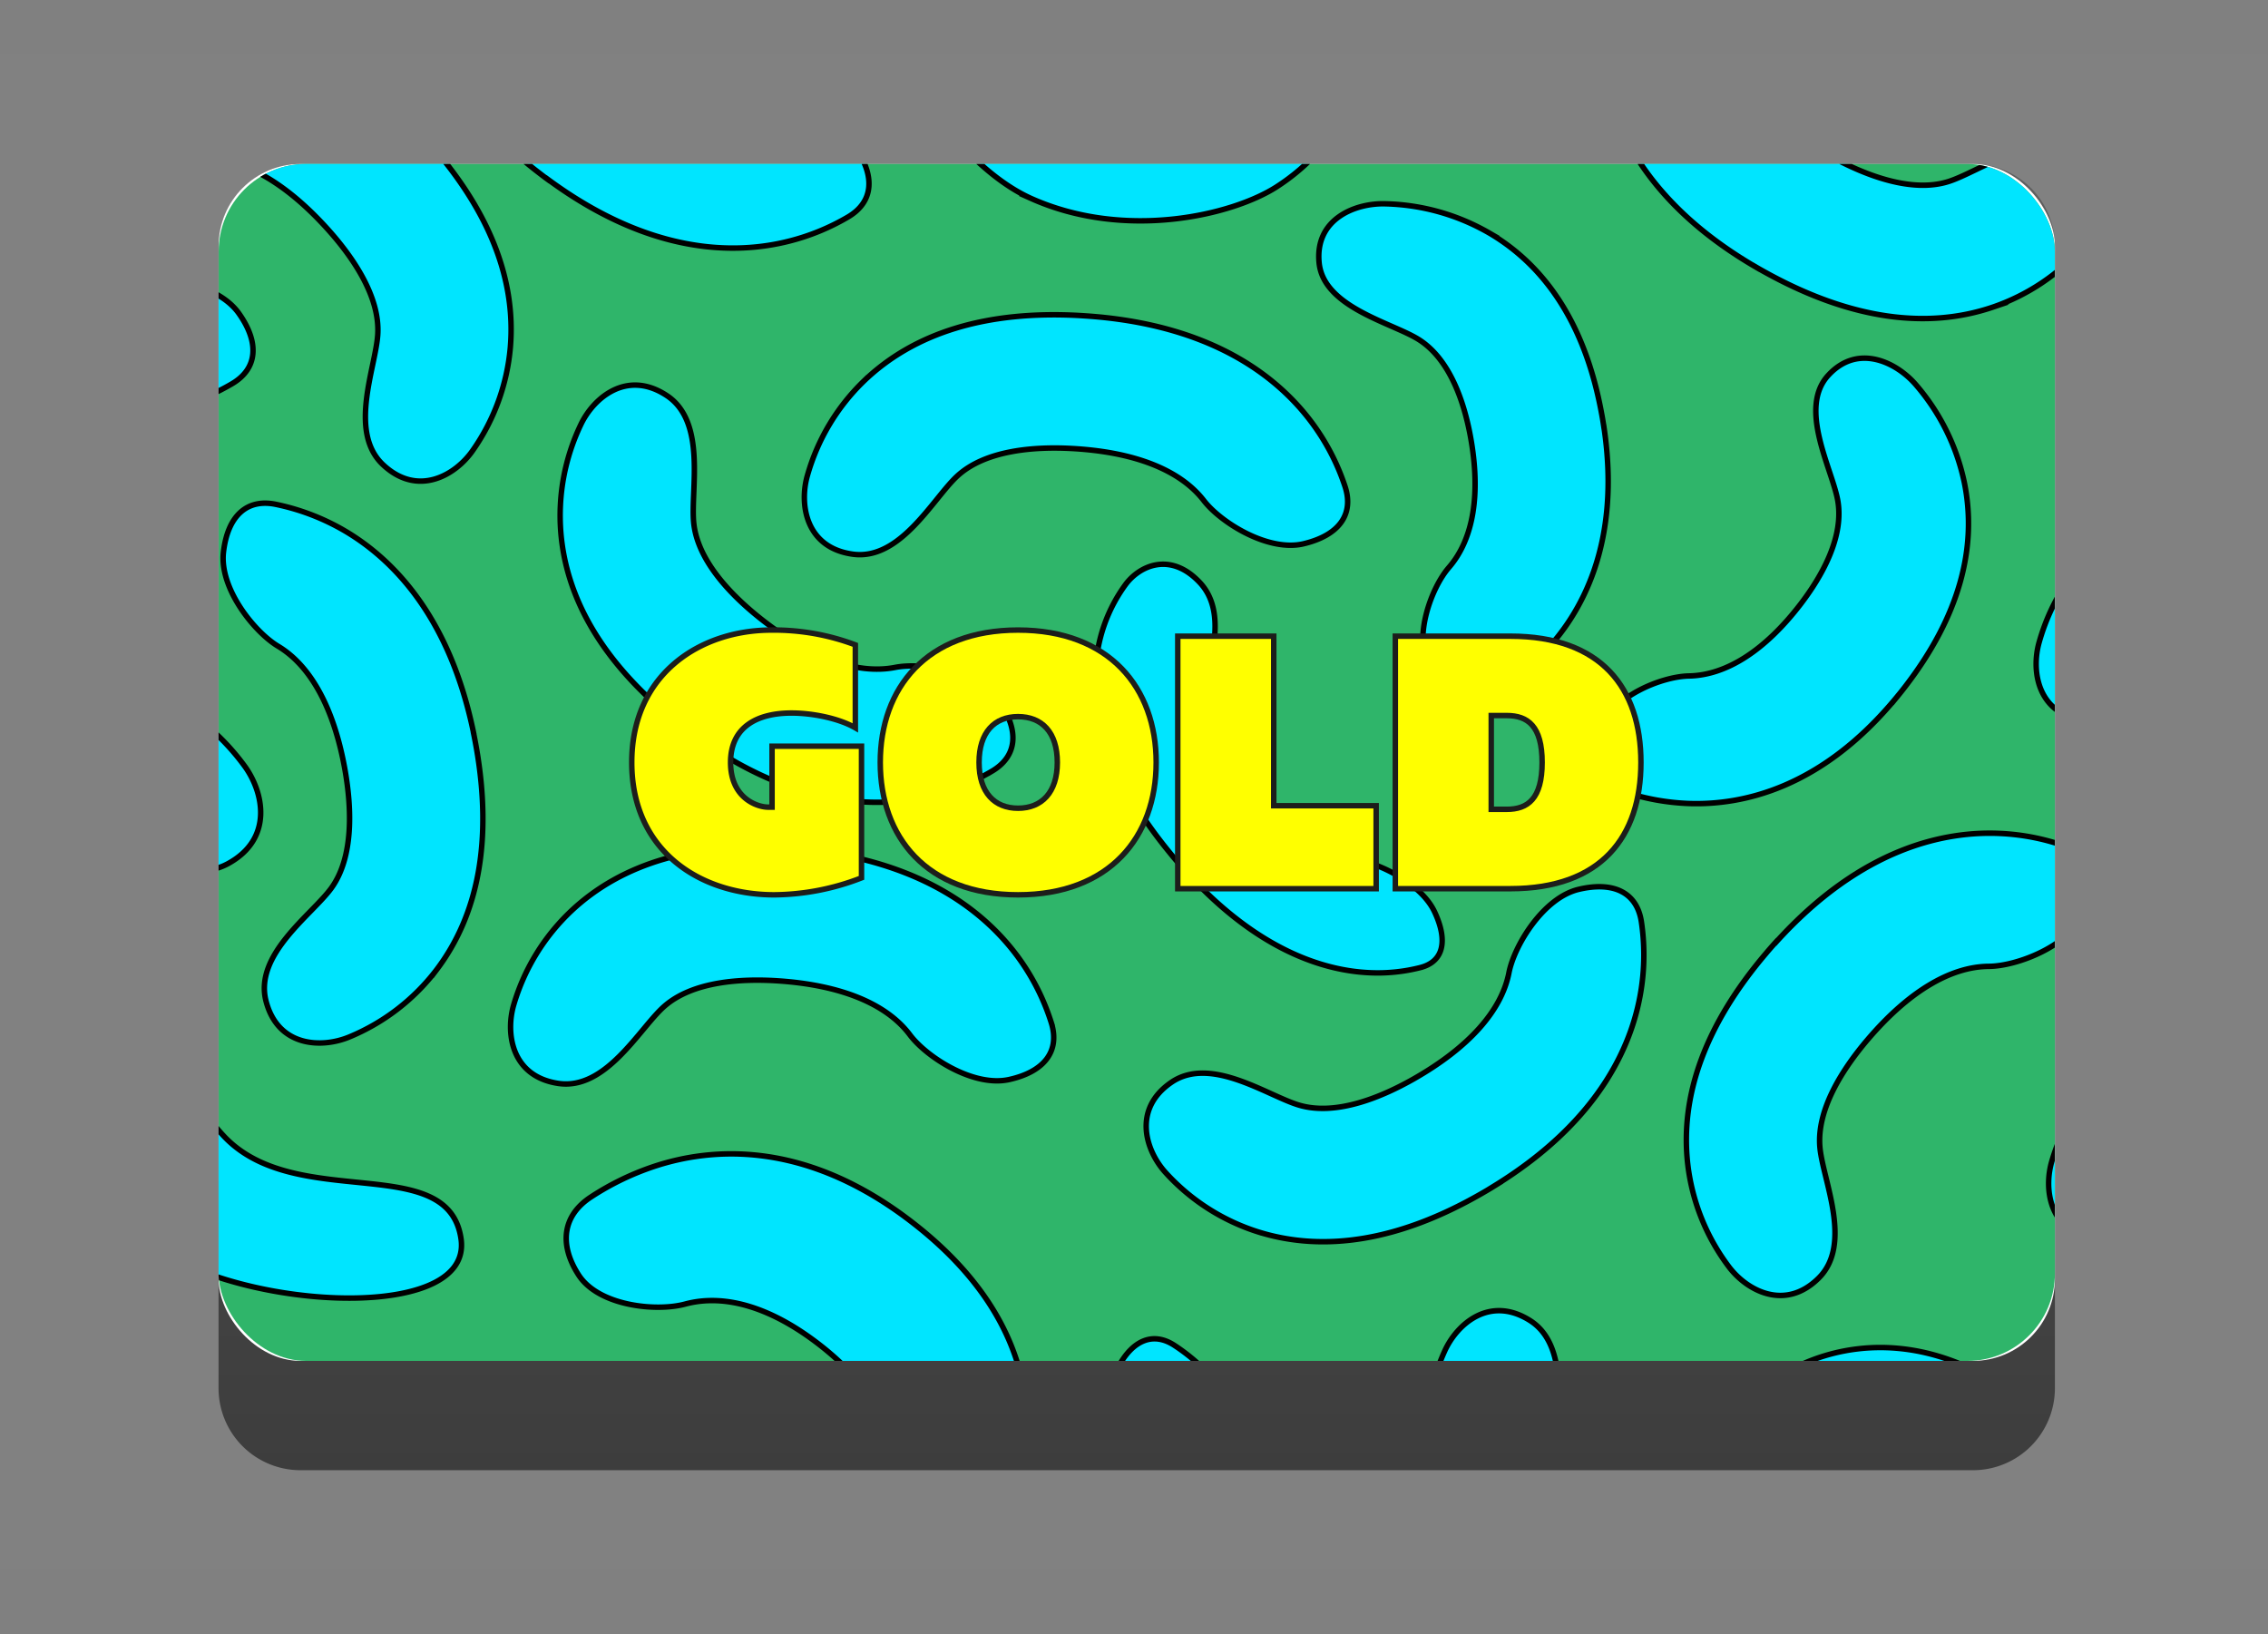 <svg xmlns="http://www.w3.org/2000/svg" xmlns:xlink="http://www.w3.org/1999/xlink" width="415.002" height="299" viewBox="0 0 415.002 299">
  <rect x="0" y="0" width="415.002" height="299" fill="#808080" stroke="none"/>
  <defs>
    <linearGradient id="linear-gradient" x1="0.5" x2="0.5" y2="1" gradientUnits="objectBoundingBox">
      <stop offset="0" stop-color="#474747" stop-opacity="0.58"/>
      <stop offset="1" stop-color="#0e0e0e" stop-opacity="0.588"/>
    </linearGradient>
    <clipPath id="clip-path">
      <rect id="Rectangle_8" data-name="Rectangle 8" width="336" height="219" rx="16" transform="translate(-0.02)" fill="none"/>
    </clipPath>
    <clipPath id="clip-path-2">
      <rect id="Rectangle_7" data-name="Rectangle 7" width="763.94" height="445.27" transform="translate(-213.99 -159.18)" fill="none"/>
    </clipPath>
    <clipPath id="clip-path-3">
      <rect id="Rectangle_6" data-name="Rectangle 6" width="765.64" height="721.59" transform="translate(-216.35 -328.51)" fill="none"/>
    </clipPath>
  </defs>
  <g id="Group_161" data-name="Group 161" transform="translate(1.002 -609)">
    <path id="Path_482" data-name="Path 482" d="M0,0H415V277H0Z" transform="translate(-1.002 619)" fill="rgba(255,255,255,0.01)"/>
    <g id="Group_163" data-name="Group 163" transform="translate(-7.012 284)">
      <path id="Path_481" data-name="Path 481" d="M15,0H321.02a15,15,0,0,1,15,15V224a15,15,0,0,1-15,15H15A15,15,0,0,1,0,224V15A15,15,0,0,1,15,0Z" transform="translate(46 355)" fill="url(#linear-gradient)"/>
      <g id="Group_160" data-name="Group 160" transform="translate(7.005 36)">
        <rect id="Rectangle_16" data-name="Rectangle 16" width="336.02" height="219" rx="15" transform="translate(39 319)" fill="#fff"/>
        <g id="Group_19" data-name="Group 19" transform="translate(-524.995 -38.5)">
          <g id="Монтажная_область_1_2_" data-name="Монтажная область 1 (2)" transform="translate(564.01 357.5)">
            <rect id="Rectangle_5" data-name="Rectangle 5" width="336" height="219" rx="16" fill="#2fb56a"/>
            <g id="Group_17" data-name="Group 17" clip-path="url(#clip-path)">
              <g id="Group_16" data-name="Group 16" clip-path="url(#clip-path-2)">
                <g id="Group_15" data-name="Group 15" clip-path="url(#clip-path-3)">
                  <g id="Group_14" data-name="Group 14">
                    <path id="Path_77" data-name="Path 77" d="M148.71,6.33c-17.28-7.71-32.53-38.01-31.93-43.04.6-4.98,4.46-11.45,12.34-9.3s10.84,19.58,29.14,27.69,35.78.12,40.77,3.78,5.98,7.96,2.68,11.72a38.457,38.457,0,0,1-8.18,7.04c-8.01,5.13-27.54,9.82-44.82,2.11Z" fill="#00e5ff" stroke="#000" stroke-miterlimit="10" stroke-width="1"/>
                    <path id="Path_78" data-name="Path 78" d="M-52.52,33.32c-.75-.55-1.5-1.13-2.26-1.72C-68.1,21.12-75.38,9.32-76.44-3.47a38.551,38.551,0,0,1,3.65-19.71c2.3-4.89,8.44-10.18,15.76-5.32s4.3,17.3,4.91,23.28C-51.4,1.87-44.97,8.3-39.7,12.44c9.02,7.09,17.48,10.14,24.45,8.78,5-.97,15.09.68,18.94,6.11s3.4,10.15-1.24,12.88A41.061,41.061,0,0,1-8.29,44.62c-9.92,2.53-25.49,2.5-44.22-11.32Z" fill="#00e5ff" stroke="#000" stroke-miterlimit="10" stroke-width="1"/>
                    <path id="Path_79" data-name="Path 79" d="M60.19,2.81c-.75-.55-1.5-1.13-2.26-1.72C44.61-9.39,37.33-21.19,36.27-33.98a38.551,38.551,0,0,1,3.65-19.71c2.3-4.89,8.44-10.18,15.76-5.32s4.3,17.3,4.91,23.28c.72,7.09,7.15,13.52,12.42,17.66,9.02,7.09,17.48,10.14,24.45,8.78,5-.97,15.09.68,18.94,6.11s3.4,10.15-1.24,12.88a41.061,41.061,0,0,1-10.74,4.41C94.5,16.64,78.93,16.61,60.2,2.79Z" fill="#00e5ff" stroke="#000" stroke-miterlimit="10" stroke-width="1"/>
                    <path id="Path_80" data-name="Path 80" d="M-9.64,259.4c-4.15-12.94-4.5-20.41-.5-28.5A28.086,28.086,0,0,1-.75,220.2c3.18-2.18,8.86-3.32,11.57,2.07S3.51,239.6,6.54,252.88s24.8,15.81,20.26,26.66-32.28-7.2-36.43-20.14Z" fill="#00e5ff" stroke="#000" stroke-miterlimit="10" stroke-width="1"/>
                    <path id="Path_81" data-name="Path 81" d="M-13.74,196.51C-28,183.61-33.8,174.82-34.82,162.37a37.648,37.648,0,0,1,3.55-19.19c2.24-4.76,8.21-9.91,15.34-5.18s3.7,25.82,16.87,39.86,41.05,2.64,43.41,18.79S.53,209.4-13.74,196.5Z" fill="#00e5ff" stroke="#000" stroke-miterlimit="10" stroke-width="1"/>
                    <path id="Path_82" data-name="Path 82" d="M86.53,104.21c-.75-.55-1.5-1.13-2.26-1.72C70.95,92.01,63.67,80.21,62.61,67.42a38.551,38.551,0,0,1,3.65-19.71c2.3-4.89,8.44-10.18,15.76-5.32s4.3,17.3,4.91,23.28c.72,7.09,7.15,13.52,12.42,17.66,9.02,7.09,17.48,10.14,24.45,8.78,5-.97,15.09.68,18.94,6.11s3.4,10.15-1.24,12.88a41.061,41.061,0,0,1-10.74,4.41c-9.92,2.53-25.49,2.5-44.22-11.32Z" fill="#00e5ff" stroke="#000" stroke-miterlimit="10" stroke-width="1"/>
                    <path id="Path_83" data-name="Path 83" d="M175.6,127.88c-.55-.63-1.09-1.28-1.64-1.96-9.65-11.79-14.18-23.17-13.47-33.81A28.56,28.56,0,0,1,165.91,77c2.51-3.44,8.18-6.18,13.6-.44s1.4,15.11,1.16,20.12c-.28,5.93,4.21,12.74,8.03,17.41,6.53,7.98,13.11,12.54,19,13.16,4.23.44,12.31,4.27,14.81,9.63s1.55,9.08-2.61,10.15a31.6,31.6,0,0,1-9.37.94c-8.46-.39-21.25-4.25-34.93-20.09Z" fill="#00e5ff" stroke="#000" stroke-miterlimit="10" stroke-width="1"/>
                    <path id="Path_84" data-name="Path 84" d="M46.65,104.17c.19.91.36,1.84.53,2.79,2.89,16.7.41,30.34-7.36,40.55a38.63,38.63,0,0,1-15.89,12.21c-4.98,2.09-13.08,1.92-15.27-6.58s8.37-15.74,11.92-20.59c4.2-5.75,3.72-14.83,2.58-21.44-1.96-11.3-6.21-19.23-12.3-22.88C6.5,85.61.11,77.63.88,71.02s4.26-9.82,9.54-8.75a41.7,41.7,0,0,1,10.94,3.9c9.06,4.75,20.62,15.19,25.3,37.99Z" fill="#00e5ff" stroke="#000" stroke-miterlimit="10" stroke-width="1"/>
                    <path id="Path_85" data-name="Path 85" d="M-60.61,100.44c.92-.44,1.87-.87,2.84-1.3,17.05-7.48,32.26-8.44,45.2-2.84A42.48,42.48,0,0,1,4.65,110.03c3.58,4.8,5.5,13.44-3,18.02s-18.99-4.78-25.11-7.29c-7.24-2.97-16.8-.06-23.55,2.9-11.54,5.07-18.88,11.69-21.17,19.15-1.64,5.35-8.47,14.27-15.72,15.2s-11.6-1.95-11.84-7.87a45.341,45.341,0,0,1,1.28-12.69c2.68-10.92,10.77-26,33.85-37Z" fill="#00e5ff" stroke="#000" stroke-miterlimit="10" stroke-width="1"/>
                    <path id="Path_86" data-name="Path 86" d="M35.91-6.68c.65.67,1.29,1.36,1.94,2.08C49.24,7.95,54.46,20.8,53.37,33.58A38.7,38.7,0,0,1,46.5,52.41c-3.1,4.48-10.01,8.63-16.42,2.62s-1.36-17.77-.97-23.78c.47-7.11-4.8-14.52-9.31-19.49C12.1,3.27,4.26-1.15-2.84-.97-7.93-.84-17.6-4.15-20.5-10.14s-1.67-10.58,3.37-12.5A41.046,41.046,0,0,1-5.81-25.2c10.2-.84,25.55,1.78,41.72,18.52Z" fill="#00e5ff" stroke="#000" stroke-miterlimit="10" stroke-width="1"/>
                    <path id="Path_87" data-name="Path 87" d="M125.51,192.59c.75.55,1.5,1.13,2.26,1.73,13.27,10.55,20.08,22.98,20.26,36.96a47.8,47.8,0,0,1-5.28,21.93c-2.78,5.54-9.64,11.8-16.99,7s-3.27-18.7-3.47-25.23c-.24-7.73-6.55-14.33-11.8-18.51-8.98-7.14-17.68-9.87-25.12-7.87-5.34,1.44-15.85.35-19.51-5.33s-2.85-10.91,2.25-14.25a49.689,49.689,0,0,1,11.64-5.63c10.63-3.5,27.05-4.61,45.78,9.21Z" fill="#00e5ff" stroke="#000" stroke-miterlimit="10" stroke-width="1"/>
                    <path id="Path_88" data-name="Path 88" d="M385.64,58.38c-.93-.08-1.87-.14-2.84-.2-16.92-.91-30.18,3.15-39.41,12.07a38.678,38.678,0,0,0-10.26,17.22c-1.51,5.24-.37,13.21,8.33,14.39S356.1,91.7,360.51,87.6c5.22-4.85,14.29-5.44,20.99-5.08,11.46.62,19.83,3.91,24.17,9.53,3.11,4.03,11.79,9.44,18.26,7.9s9.26-5.38,7.57-10.5a41.219,41.219,0,0,0-5.16-10.4c-5.79-8.44-17.51-18.7-40.7-20.67Z" fill="#00e5ff" stroke="#000" stroke-miterlimit="10" stroke-width="1"/>
                    <path id="Path_89" data-name="Path 89" d="M160.24,27.92c-.93-.08-1.87-.14-2.84-.2-16.92-.91-30.18,3.15-39.41,12.07a38.678,38.678,0,0,0-10.26,17.22c-1.5,5.19-.37,13.21,8.33,14.39s14.64-10.16,19.05-14.26c5.22-4.85,14.29-5.44,20.99-5.08,11.46.62,19.83,3.91,24.17,9.53,3.11,4.03,11.79,9.44,18.26,7.9s9.26-5.38,7.57-10.5a41.218,41.218,0,0,0-5.16-10.4c-5.79-8.44-17.51-18.7-40.7-20.67Z" fill="#00e5ff" stroke="#000" stroke-miterlimit="10" stroke-width="1"/>
                    <path id="Path_90" data-name="Path 90" d="M253.47,48.13c-.13-.86-.27-1.72-.44-2.6-2.86-15.49-9.75-26.54-20.47-32.86a39.913,39.913,0,0,0-19.03-5.38c-5.38-.18-12.95,2.65-12.17,10.77s13.14,10.93,18.1,13.98c5.88,3.61,8.46,11.68,9.59,17.8,1.93,10.48.58,18.78-3.93,23.98-3.23,3.72-6.58,12.78-3.65,18.28s7.29,7.14,11.9,4.46a42.173,42.173,0,0,0,8.99-7.01c6.94-7.13,14.33-20.03,11.12-41.42Z" fill="#00e5ff" stroke="#000" stroke-miterlimit="10" stroke-width="1"/>
                    <path id="Path_91" data-name="Path 91" d="M307.09,97.53c.55-.67,1.1-1.36,1.64-2.07,9.58-12.5,13.18-25.02,10.69-37.21a39.9,39.9,0,0,0-8.76-17.74c-3.47-4.12-10.64-7.84-16.15-1.82s.69,17.07,1.74,22.8c1.25,6.78-3,14.1-6.79,19.05C282.97,89,275.9,93.55,269.03,93.68c-4.93.09-13.9,3.67-16.02,9.53s-.42,10.2,4.66,11.82a42.55,42.55,0,0,0,11.22,1.98c9.94.37,24.47-2.78,38.2-19.49Z" fill="#00e5ff" stroke="#000" stroke-miterlimit="10" stroke-width="1"/>
                    <path id="Path_92" data-name="Path 92" d="M388.39,154.03c-.93-.09-1.87-.17-2.83-.24-16.91-1.15-30.22,2.71-39.58,11.49a38.594,38.594,0,0,0-10.51,17.07c-1.57,5.17-.57,13.21,8.12,14.51s14.79-9.95,19.25-13.98c5.29-4.77,14.37-5.23,21.06-4.78,11.45.78,19.77,4.2,24.03,9.88,3.06,4.07,11.65,9.61,18.15,8.17s9.33-5.25,7.72-10.39a41.333,41.333,0,0,0-5.01-10.48c-5.66-8.52-17.23-18.95-40.39-21.26Z" fill="#00e5ff" stroke="#000" stroke-miterlimit="10" stroke-width="1"/>
                    <path id="Path_93" data-name="Path 93" d="M106.95,125.4c-.93-.09-1.87-.17-2.83-.24-16.91-1.15-30.22,2.71-39.58,11.49a38.594,38.594,0,0,0-10.51,17.07c-1.57,5.17-.57,13.21,8.12,14.51s14.79-9.95,19.25-13.98c5.29-4.77,14.37-5.23,21.06-4.78,11.45.78,19.77,4.2,24.03,9.88,3.06,4.07,11.65,9.61,18.15,8.17s9.33-5.25,7.72-10.39a41.333,41.333,0,0,0-5.01-10.48c-5.66-8.52-17.23-18.95-40.39-21.26Z" fill="#00e5ff" stroke="#000" stroke-miterlimit="10" stroke-width="1"/>
                    <path id="Path_94" data-name="Path 94" d="M284.99,142.32c-.63.69-1.25,1.4-1.87,2.14-10.98,12.91-15.79,25.92-14.29,38.66a38.632,38.632,0,0,0,7.47,18.6c3.22,4.33,10.28,8.31,16.5,2.1s.79-17.81.21-23.79c-.7-7.09,4.34-14.66,8.68-19.77,7.43-8.74,15.13-13.4,22.23-13.45,5.09-.03,14.65-3.65,17.36-9.73s1.33-10.62-3.76-12.38a41.046,41.046,0,0,0-11.4-2.2c-10.22-.51-25.48,2.59-41.11,19.84Z" fill="#00e5ff" stroke="#000" stroke-miterlimit="10" stroke-width="1"/>
                    <path id="Path_95" data-name="Path 95" d="M281.33,18.88c.8.47,1.63.93,2.48,1.39,14.91,8.05,28.63,10.05,40.79,5.94a38.6,38.6,0,0,0,16.64-11.18c3.57-4.05,5.99-11.79-1.38-16.57s-17.58,2.93-23.32,4.75c-6.79,2.15-15.25-1.19-21.15-4.38-10.09-5.45-16.25-12.01-17.78-18.94-1.09-4.97-6.62-13.57-13.13-14.95s-10.67.91-11.33,6.26a41.255,41.255,0,0,0,.22,11.61c1.62,10.1,7.84,24.39,27.96,36.08Z" fill="#00e5ff" stroke="#000" stroke-miterlimit="10" stroke-width="1"/>
                    <path id="Path_96" data-name="Path 96" d="M335.8,231.17c.57.55,1.14,1.11,1.71,1.7,10.03,10.27,14.85,20.98,14.33,31.84a32.721,32.721,0,0,1-5.23,16.15c-2.49,3.88-8.21,7.62-13.82,2.73s-1.71-15-1.56-20.1c.18-6.03-4.52-12.14-8.49-16.2-6.79-6.95-13.56-10.44-19.57-10.07-4.31.27-12.6-2.23-15.23-7.22s-1.74-8.9,2.46-10.68a34.891,34.891,0,0,1,9.51-2.52c8.61-1.03,21.69.71,35.89,14.37Z" fill="#00e5ff" stroke="#000" stroke-miterlimit="10" stroke-width="1"/>
                    <path id="Path_97" data-name="Path 97" d="M190.32,260.46c-.14.78-.29,1.56-.46,2.36-2.95,14.05-9.16,24.02-18.47,29.63a32.827,32.827,0,0,1-16.33,4.65c-4.57.09-10.9-2.58-9.96-9.96s11.51-9.77,15.83-12.48c5.11-3.21,7.57-10.51,8.74-16.07,1.99-9.51,1.12-17.08-2.53-21.86-2.62-3.43-5.16-11.71-2.49-16.67s6.42-6.4,10.24-3.9a34.9,34.9,0,0,1,7.39,6.49c5.65,6.58,11.49,18.41,8.04,37.82Z" fill="#00e5ff" stroke="#000" stroke-miterlimit="10" stroke-width="1"/>
                    <path id="Path_98" data-name="Path 98" d="M233.33,187.05c-.79.49-1.61.97-2.45,1.45-14.71,8.41-28.38,10.73-40.63,6.91a38.569,38.569,0,0,1-16.9-10.78c-3.67-3.96-6.27-11.64.98-16.6s17.65,2.51,23.42,4.19c6.84,1.99,15.21-1.56,21.03-4.88,9.96-5.69,15.96-12.39,17.32-19.36.97-5,6.3-13.73,12.77-15.26s10.69.65,11.47,5.98a41.017,41.017,0,0,1,.06,11.61c-1.38,10.14-7.25,24.57-27.09,36.74Z" fill="#00e5ff" stroke="#000" stroke-miterlimit="10" stroke-width="1"/>
                    <path id="Path_99" data-name="Path 99" d="M245.82,273.31c-.76-.54-1.53-1.09-2.3-1.67-13.54-10.19-21.08-21.83-22.42-34.59a38.618,38.618,0,0,1,3.21-19.78c2.19-4.93,8.21-10.36,15.64-5.66s4.68,17.2,5.42,23.17c.88,7.07,7.45,13.36,12.8,17.39,9.17,6.9,17.7,9.76,24.64,8.25,4.98-1.08,15.1.35,19.07,5.69s3.63,10.07-.96,12.91a41.4,41.4,0,0,1-10.64,4.65c-9.86,2.74-25.43,3.06-44.46-10.35Z" fill="#00e5ff" stroke="#000" stroke-miterlimit="10" stroke-width="1"/>
                  </g>
                </g>
              </g>
            </g>
            <g id="Group_18" data-name="Group 18">
              <path id="Path_100" data-name="Path 100" d="M101.12,85.28a42.2,42.2,0,0,1,15.38,2.71v15.18c-2.97-1.72-7.79-2.71-11.68-2.71-6.14,0-11.15,2.44-11.15,9.04s4.95,8.18,6.86,8.18h.73V106.53h16.37v24.09a44.882,44.882,0,0,1-15.97,3.1c-13.53,0-26.07-7.99-26.07-24.22s12.6-24.22,25.54-24.22Z" fill="#ff0" stroke="#1d1d1b" stroke-miterlimit="10" stroke-width="1"/>
              <path id="Path_101" data-name="Path 101" d="M146.27,85.28c16.76,0,25.28,10.62,25.28,24.22s-8.51,24.22-25.28,24.22-25.21-10.62-25.21-24.22S129.51,85.28,146.27,85.28Zm0,15.84c-4.29,0-7.13,2.84-7.13,8.38s2.84,8.38,7.13,8.38,7.19-2.84,7.19-8.38S150.62,101.12,146.27,101.12Z" fill="#ff0" stroke="#1d1d1b" stroke-miterlimit="10" stroke-width="1"/>
              <path id="Path_102" data-name="Path 102" d="M193.06,86.4v31.02H211.8V132.6H175.5V86.4h17.55Z" fill="#ff0" stroke="#1d1d1b" stroke-miterlimit="10" stroke-width="1"/>
              <path id="Path_103" data-name="Path 103" d="M236.36,86.4c16.63,0,23.89,9.5,23.89,23.1s-7.26,23.1-23.89,23.1H215.31V86.4h21.05Zm-.66,14.52h-2.84v17.16h2.84c3.83,0,6.47-1.91,6.47-8.58S239.53,100.92,235.7,100.92Z" fill="#ff0" stroke="#1d1d1b" stroke-miterlimit="10" stroke-width="1"/>
            </g>
          </g>
        </g>
      </g>
    </g>
  </g>
</svg>
